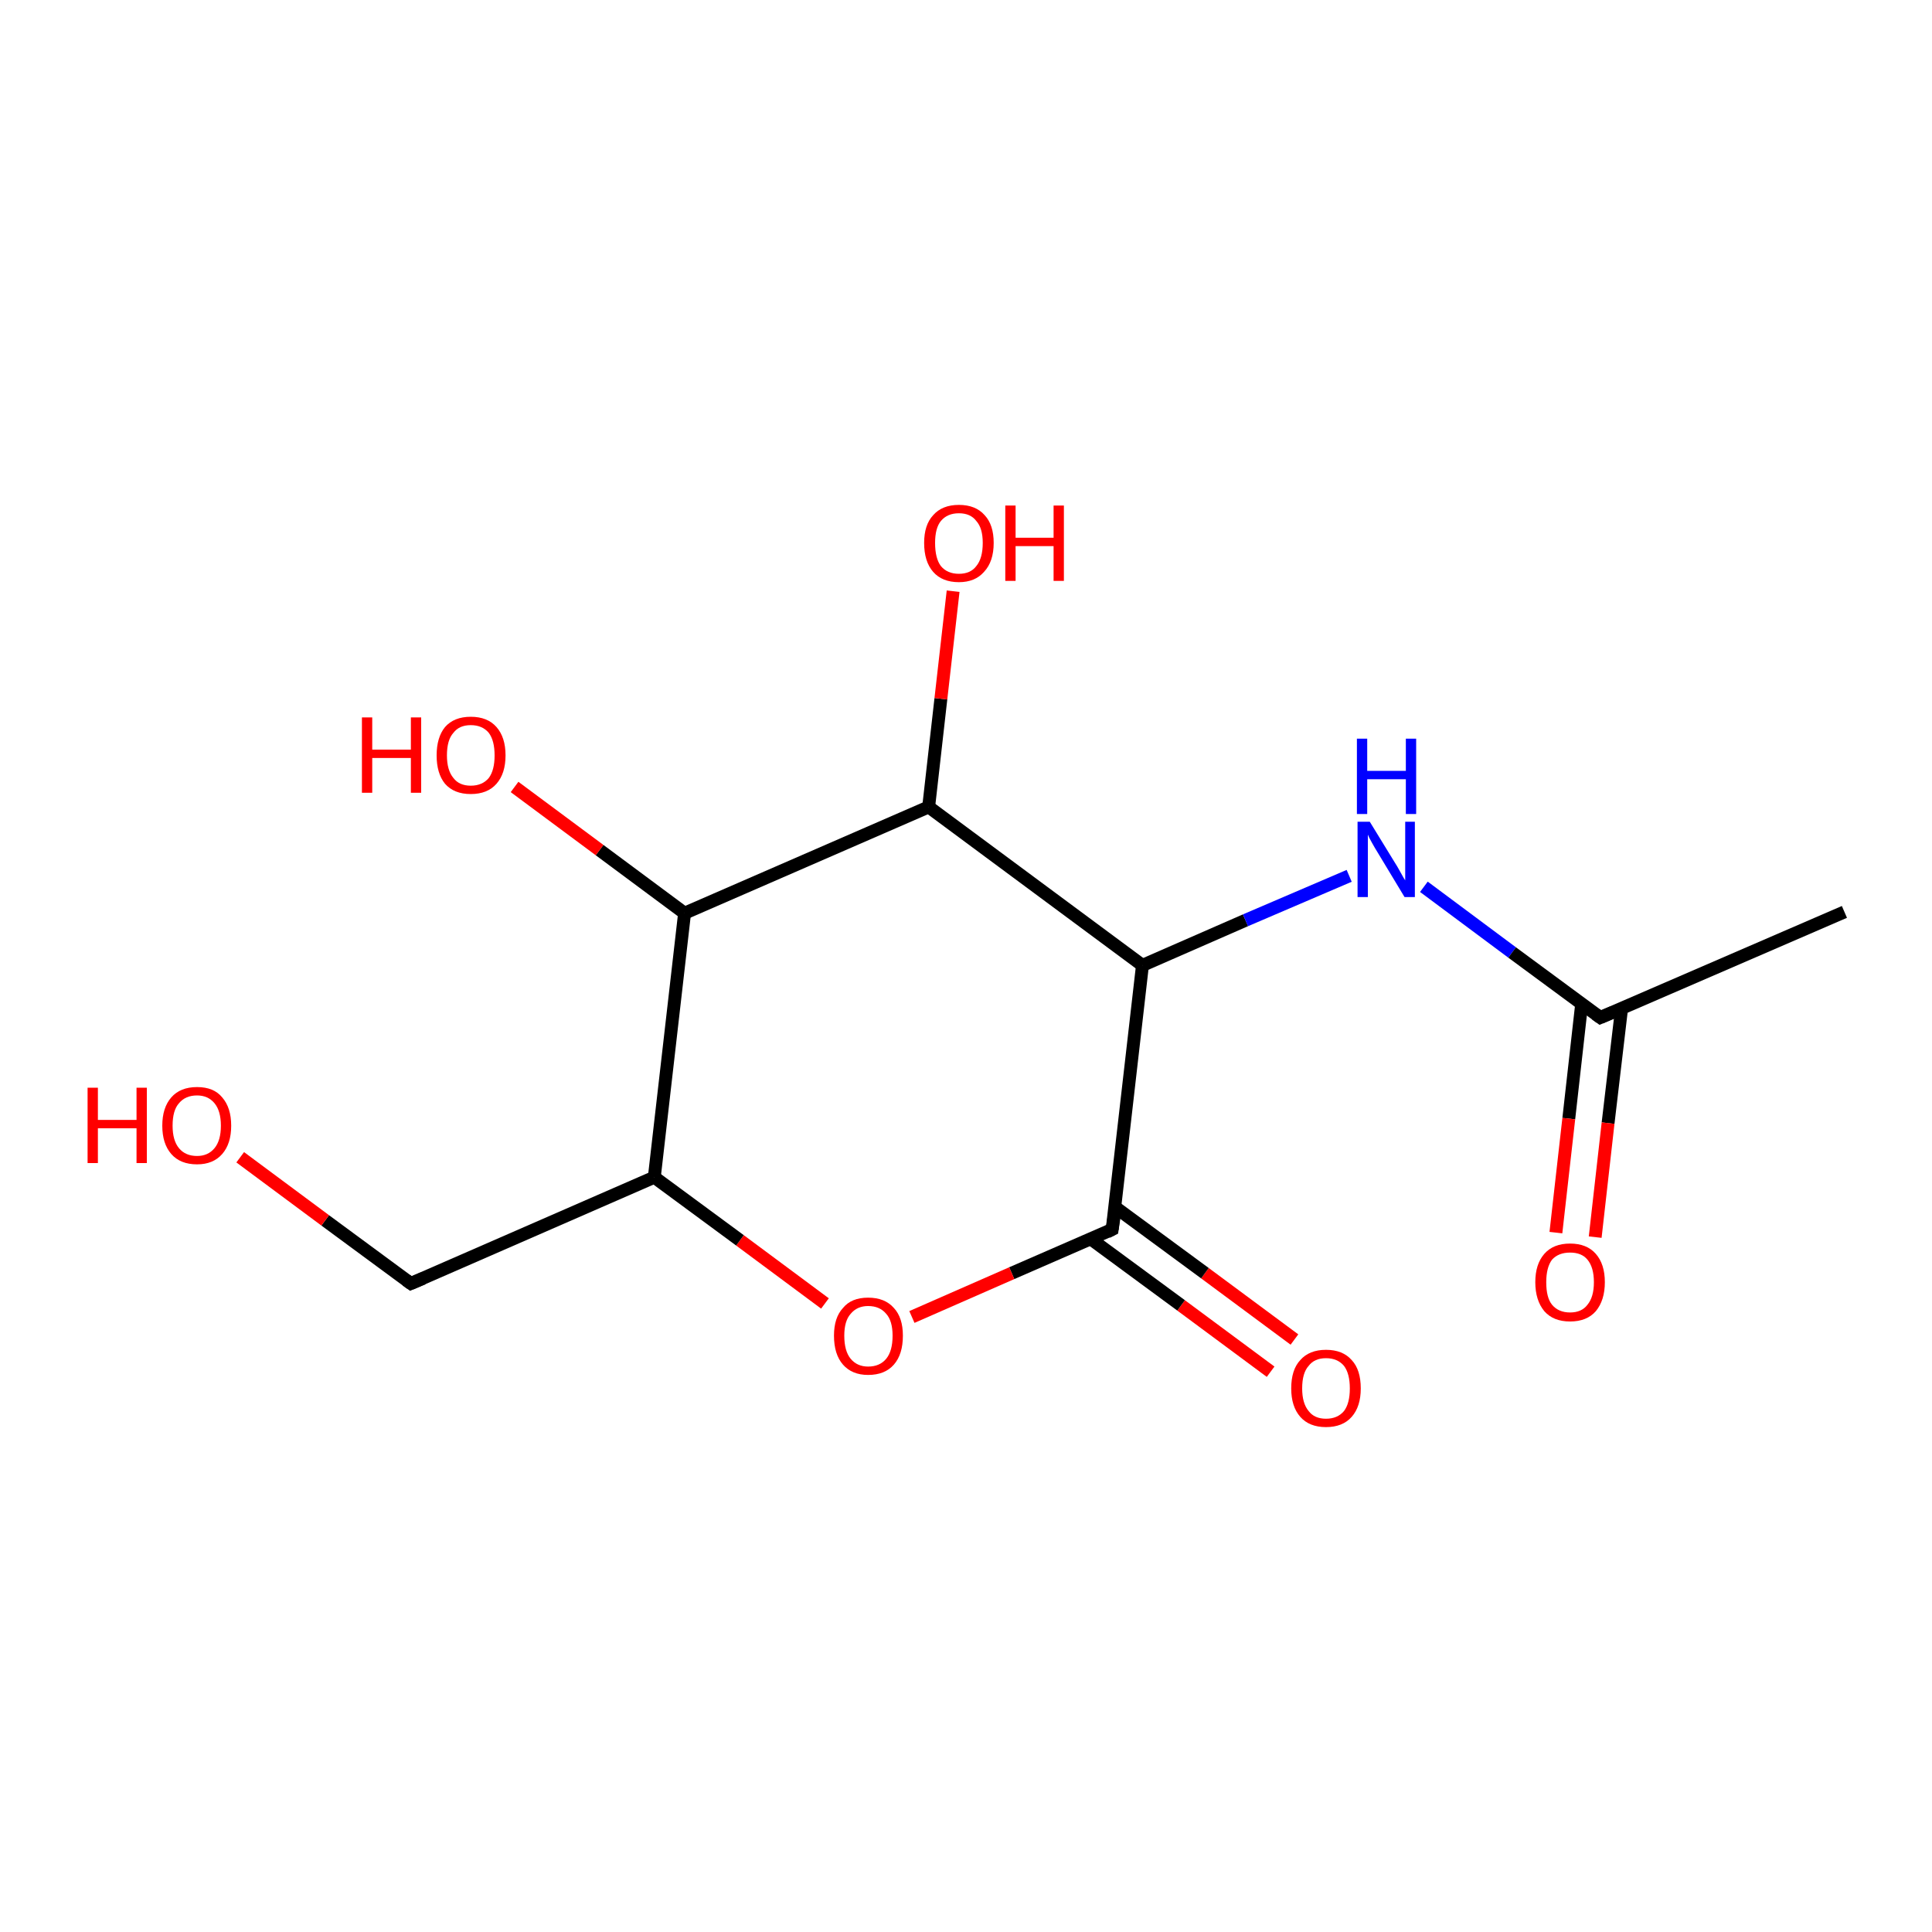 <?xml version='1.0' encoding='iso-8859-1'?>
<svg version='1.1' baseProfile='full'
              xmlns='http://www.w3.org/2000/svg'
                      xmlns:rdkit='http://www.rdkit.org/xml'
                      xmlns:xlink='http://www.w3.org/1999/xlink'
                  xml:space='preserve'
width='300px' height='300px' viewBox='0 0 300 300'>
<!-- END OF HEADER -->
<rect style='opacity:1.0;fill:#FFFFFF;stroke:none' width='300.0' height='300.0' x='0.0' y='0.0'> </rect>
<path class='bond-0 atom-0 atom-1' d='M 197.3,213.0 L 183.4,202.7' style='fill:none;fill-rule:evenodd;stroke:#FF0000;stroke-width:2.0px;stroke-linecap:butt;stroke-linejoin:miter;stroke-opacity:1' />
<path class='bond-0 atom-0 atom-1' d='M 183.4,202.7 L 169.4,192.4' style='fill:none;fill-rule:evenodd;stroke:#000000;stroke-width:2.0px;stroke-linecap:butt;stroke-linejoin:miter;stroke-opacity:1' />
<path class='bond-0 atom-0 atom-1' d='M 201.0,208.0 L 187.1,197.7' style='fill:none;fill-rule:evenodd;stroke:#FF0000;stroke-width:2.0px;stroke-linecap:butt;stroke-linejoin:miter;stroke-opacity:1' />
<path class='bond-0 atom-0 atom-1' d='M 187.1,197.7 L 173.1,187.4' style='fill:none;fill-rule:evenodd;stroke:#000000;stroke-width:2.0px;stroke-linecap:butt;stroke-linejoin:miter;stroke-opacity:1' />
<path class='bond-1 atom-1 atom-2' d='M 172.7,190.9 L 157.1,197.7' style='fill:none;fill-rule:evenodd;stroke:#000000;stroke-width:2.0px;stroke-linecap:butt;stroke-linejoin:miter;stroke-opacity:1' />
<path class='bond-1 atom-1 atom-2' d='M 157.1,197.7 L 141.6,204.5' style='fill:none;fill-rule:evenodd;stroke:#FF0000;stroke-width:2.0px;stroke-linecap:butt;stroke-linejoin:miter;stroke-opacity:1' />
<path class='bond-2 atom-2 atom-3' d='M 128.1,202.4 L 114.9,192.6' style='fill:none;fill-rule:evenodd;stroke:#FF0000;stroke-width:2.0px;stroke-linecap:butt;stroke-linejoin:miter;stroke-opacity:1' />
<path class='bond-2 atom-2 atom-3' d='M 114.9,192.6 L 101.6,182.8' style='fill:none;fill-rule:evenodd;stroke:#000000;stroke-width:2.0px;stroke-linecap:butt;stroke-linejoin:miter;stroke-opacity:1' />
<path class='bond-3 atom-3 atom-4' d='M 101.6,182.8 L 63.8,199.3' style='fill:none;fill-rule:evenodd;stroke:#000000;stroke-width:2.0px;stroke-linecap:butt;stroke-linejoin:miter;stroke-opacity:1' />
<path class='bond-4 atom-4 atom-5' d='M 63.8,199.3 L 50.5,189.5' style='fill:none;fill-rule:evenodd;stroke:#000000;stroke-width:2.0px;stroke-linecap:butt;stroke-linejoin:miter;stroke-opacity:1' />
<path class='bond-4 atom-4 atom-5' d='M 50.5,189.5 L 37.3,179.7' style='fill:none;fill-rule:evenodd;stroke:#FF0000;stroke-width:2.0px;stroke-linecap:butt;stroke-linejoin:miter;stroke-opacity:1' />
<path class='bond-5 atom-3 atom-6' d='M 101.6,182.8 L 106.3,141.8' style='fill:none;fill-rule:evenodd;stroke:#000000;stroke-width:2.0px;stroke-linecap:butt;stroke-linejoin:miter;stroke-opacity:1' />
<path class='bond-6 atom-6 atom-7' d='M 106.3,141.8 L 93.1,132.0' style='fill:none;fill-rule:evenodd;stroke:#000000;stroke-width:2.0px;stroke-linecap:butt;stroke-linejoin:miter;stroke-opacity:1' />
<path class='bond-6 atom-6 atom-7' d='M 93.1,132.0 L 79.9,122.2' style='fill:none;fill-rule:evenodd;stroke:#FF0000;stroke-width:2.0px;stroke-linecap:butt;stroke-linejoin:miter;stroke-opacity:1' />
<path class='bond-7 atom-6 atom-8' d='M 106.3,141.8 L 144.2,125.3' style='fill:none;fill-rule:evenodd;stroke:#000000;stroke-width:2.0px;stroke-linecap:butt;stroke-linejoin:miter;stroke-opacity:1' />
<path class='bond-8 atom-8 atom-9' d='M 144.2,125.3 L 146.1,108.5' style='fill:none;fill-rule:evenodd;stroke:#000000;stroke-width:2.0px;stroke-linecap:butt;stroke-linejoin:miter;stroke-opacity:1' />
<path class='bond-8 atom-8 atom-9' d='M 146.1,108.5 L 148.0,91.8' style='fill:none;fill-rule:evenodd;stroke:#FF0000;stroke-width:2.0px;stroke-linecap:butt;stroke-linejoin:miter;stroke-opacity:1' />
<path class='bond-9 atom-8 atom-10' d='M 144.2,125.3 L 177.4,149.9' style='fill:none;fill-rule:evenodd;stroke:#000000;stroke-width:2.0px;stroke-linecap:butt;stroke-linejoin:miter;stroke-opacity:1' />
<path class='bond-10 atom-10 atom-11' d='M 177.4,149.9 L 193.4,142.9' style='fill:none;fill-rule:evenodd;stroke:#000000;stroke-width:2.0px;stroke-linecap:butt;stroke-linejoin:miter;stroke-opacity:1' />
<path class='bond-10 atom-10 atom-11' d='M 193.4,142.9 L 209.5,136.0' style='fill:none;fill-rule:evenodd;stroke:#0000FF;stroke-width:2.0px;stroke-linecap:butt;stroke-linejoin:miter;stroke-opacity:1' />
<path class='bond-11 atom-11 atom-12' d='M 221.1,137.7 L 234.8,147.9' style='fill:none;fill-rule:evenodd;stroke:#0000FF;stroke-width:2.0px;stroke-linecap:butt;stroke-linejoin:miter;stroke-opacity:1' />
<path class='bond-11 atom-11 atom-12' d='M 234.8,147.9 L 248.5,158.0' style='fill:none;fill-rule:evenodd;stroke:#000000;stroke-width:2.0px;stroke-linecap:butt;stroke-linejoin:miter;stroke-opacity:1' />
<path class='bond-12 atom-12 atom-13' d='M 245.6,155.9 L 243.6,173.7' style='fill:none;fill-rule:evenodd;stroke:#000000;stroke-width:2.0px;stroke-linecap:butt;stroke-linejoin:miter;stroke-opacity:1' />
<path class='bond-12 atom-12 atom-13' d='M 243.6,173.7 L 241.6,191.4' style='fill:none;fill-rule:evenodd;stroke:#FF0000;stroke-width:2.0px;stroke-linecap:butt;stroke-linejoin:miter;stroke-opacity:1' />
<path class='bond-12 atom-12 atom-13' d='M 251.8,156.6 L 249.7,174.4' style='fill:none;fill-rule:evenodd;stroke:#000000;stroke-width:2.0px;stroke-linecap:butt;stroke-linejoin:miter;stroke-opacity:1' />
<path class='bond-12 atom-12 atom-13' d='M 249.7,174.4 L 247.7,192.1' style='fill:none;fill-rule:evenodd;stroke:#FF0000;stroke-width:2.0px;stroke-linecap:butt;stroke-linejoin:miter;stroke-opacity:1' />
<path class='bond-13 atom-12 atom-14' d='M 248.5,158.0 L 286.4,141.6' style='fill:none;fill-rule:evenodd;stroke:#000000;stroke-width:2.0px;stroke-linecap:butt;stroke-linejoin:miter;stroke-opacity:1' />
<path class='bond-14 atom-10 atom-1' d='M 177.4,149.9 L 172.7,190.9' style='fill:none;fill-rule:evenodd;stroke:#000000;stroke-width:2.0px;stroke-linecap:butt;stroke-linejoin:miter;stroke-opacity:1' />
<path d='M 171.9,191.3 L 172.7,190.9 L 173.0,188.9' style='fill:none;stroke:#000000;stroke-width:2.0px;stroke-linecap:butt;stroke-linejoin:miter;stroke-opacity:1;' />
<path d='M 65.7,198.5 L 63.8,199.3 L 63.1,198.8' style='fill:none;stroke:#000000;stroke-width:2.0px;stroke-linecap:butt;stroke-linejoin:miter;stroke-opacity:1;' />
<path d='M 247.8,157.5 L 248.5,158.0 L 250.4,157.2' style='fill:none;stroke:#000000;stroke-width:2.0px;stroke-linecap:butt;stroke-linejoin:miter;stroke-opacity:1;' />
<path class='atom-0' d='M 200.5 215.6
Q 200.5 212.7, 201.9 211.2
Q 203.3 209.6, 205.9 209.6
Q 208.5 209.6, 209.9 211.2
Q 211.3 212.7, 211.3 215.6
Q 211.3 218.4, 209.9 220.0
Q 208.5 221.6, 205.9 221.6
Q 203.3 221.6, 201.9 220.0
Q 200.5 218.4, 200.5 215.6
M 205.9 220.3
Q 207.7 220.3, 208.7 219.1
Q 209.6 217.9, 209.6 215.6
Q 209.6 213.3, 208.7 212.1
Q 207.7 210.9, 205.9 210.9
Q 204.1 210.9, 203.2 212.1
Q 202.2 213.2, 202.2 215.6
Q 202.2 217.9, 203.2 219.1
Q 204.1 220.3, 205.9 220.3
' fill='#FF0000'/>
<path class='atom-2' d='M 129.5 207.4
Q 129.5 204.6, 130.9 203.1
Q 132.2 201.5, 134.8 201.5
Q 137.4 201.5, 138.8 203.1
Q 140.2 204.6, 140.2 207.4
Q 140.2 210.3, 138.8 211.9
Q 137.4 213.5, 134.8 213.5
Q 132.3 213.5, 130.9 211.9
Q 129.5 210.3, 129.5 207.4
M 134.8 212.2
Q 136.6 212.2, 137.6 211.0
Q 138.6 209.8, 138.6 207.4
Q 138.6 205.1, 137.6 204.0
Q 136.6 202.8, 134.8 202.8
Q 133.1 202.8, 132.1 204.0
Q 131.1 205.1, 131.1 207.4
Q 131.1 209.8, 132.1 211.0
Q 133.1 212.2, 134.8 212.2
' fill='#FF0000'/>
<path class='atom-5' d='M 13.6 168.9
L 15.2 168.9
L 15.2 173.9
L 21.2 173.9
L 21.2 168.9
L 22.8 168.9
L 22.8 180.6
L 21.2 180.6
L 21.2 175.2
L 15.2 175.2
L 15.2 180.6
L 13.6 180.6
L 13.6 168.9
' fill='#FF0000'/>
<path class='atom-5' d='M 25.2 174.8
Q 25.2 172.0, 26.6 170.4
Q 28.0 168.8, 30.6 168.8
Q 33.2 168.8, 34.5 170.4
Q 35.9 172.0, 35.9 174.8
Q 35.9 177.6, 34.5 179.2
Q 33.1 180.8, 30.6 180.8
Q 28.0 180.8, 26.6 179.2
Q 25.2 177.6, 25.2 174.8
M 30.6 179.5
Q 32.3 179.5, 33.3 178.3
Q 34.3 177.1, 34.3 174.8
Q 34.3 172.5, 33.3 171.3
Q 32.3 170.1, 30.6 170.1
Q 28.8 170.1, 27.8 171.3
Q 26.8 172.4, 26.8 174.8
Q 26.8 177.1, 27.8 178.3
Q 28.8 179.5, 30.6 179.5
' fill='#FF0000'/>
<path class='atom-7' d='M 56.2 111.4
L 57.8 111.4
L 57.8 116.4
L 63.8 116.4
L 63.8 111.4
L 65.4 111.4
L 65.4 123.1
L 63.8 123.1
L 63.8 117.7
L 57.8 117.7
L 57.8 123.1
L 56.2 123.1
L 56.2 111.4
' fill='#FF0000'/>
<path class='atom-7' d='M 67.8 117.3
Q 67.8 114.5, 69.1 112.9
Q 70.5 111.3, 73.1 111.3
Q 75.7 111.3, 77.1 112.9
Q 78.5 114.5, 78.5 117.3
Q 78.5 120.1, 77.1 121.7
Q 75.7 123.3, 73.1 123.3
Q 70.5 123.3, 69.1 121.7
Q 67.8 120.1, 67.8 117.3
M 73.1 122.0
Q 74.9 122.0, 75.9 120.8
Q 76.8 119.6, 76.8 117.3
Q 76.8 115.0, 75.9 113.8
Q 74.9 112.6, 73.1 112.6
Q 71.3 112.6, 70.4 113.8
Q 69.4 114.9, 69.4 117.3
Q 69.4 119.6, 70.4 120.8
Q 71.3 122.0, 73.1 122.0
' fill='#FF0000'/>
<path class='atom-9' d='M 143.5 84.3
Q 143.5 81.5, 144.9 80.0
Q 146.3 78.4, 148.9 78.4
Q 151.5 78.4, 152.9 80.0
Q 154.3 81.5, 154.3 84.3
Q 154.3 87.2, 152.8 88.8
Q 151.4 90.4, 148.9 90.4
Q 146.3 90.4, 144.9 88.8
Q 143.5 87.2, 143.5 84.3
M 148.9 89.1
Q 150.7 89.1, 151.6 87.9
Q 152.6 86.7, 152.6 84.3
Q 152.6 82.0, 151.6 80.9
Q 150.7 79.7, 148.9 79.7
Q 147.1 79.7, 146.1 80.9
Q 145.2 82.0, 145.2 84.3
Q 145.2 86.7, 146.1 87.9
Q 147.1 89.1, 148.9 89.1
' fill='#FF0000'/>
<path class='atom-9' d='M 156.1 78.5
L 157.7 78.5
L 157.7 83.5
L 163.6 83.5
L 163.6 78.5
L 165.2 78.5
L 165.2 90.2
L 163.6 90.2
L 163.6 84.8
L 157.7 84.8
L 157.7 90.2
L 156.1 90.2
L 156.1 78.5
' fill='#FF0000'/>
<path class='atom-11' d='M 212.7 127.6
L 216.5 133.8
Q 216.9 134.4, 217.5 135.5
Q 218.1 136.6, 218.2 136.7
L 218.2 127.6
L 219.7 127.6
L 219.7 139.3
L 218.1 139.3
L 214.0 132.5
Q 213.5 131.7, 213.0 130.8
Q 212.5 129.9, 212.4 129.6
L 212.4 139.3
L 210.8 139.3
L 210.8 127.6
L 212.7 127.6
' fill='#0000FF'/>
<path class='atom-11' d='M 210.7 114.7
L 212.3 114.7
L 212.3 119.7
L 218.3 119.7
L 218.3 114.7
L 219.9 114.7
L 219.9 126.4
L 218.3 126.4
L 218.3 121.0
L 212.3 121.0
L 212.3 126.4
L 210.7 126.4
L 210.7 114.7
' fill='#0000FF'/>
<path class='atom-13' d='M 238.4 199.1
Q 238.4 196.3, 239.8 194.7
Q 241.2 193.1, 243.8 193.1
Q 246.4 193.1, 247.8 194.7
Q 249.2 196.3, 249.2 199.1
Q 249.2 201.9, 247.8 203.6
Q 246.4 205.2, 243.8 205.2
Q 241.2 205.2, 239.8 203.6
Q 238.4 201.9, 238.4 199.1
M 243.8 203.8
Q 245.6 203.8, 246.5 202.6
Q 247.5 201.4, 247.5 199.1
Q 247.5 196.8, 246.5 195.6
Q 245.6 194.5, 243.8 194.5
Q 242.0 194.5, 241.0 195.6
Q 240.1 196.8, 240.1 199.1
Q 240.1 201.5, 241.0 202.6
Q 242.0 203.8, 243.8 203.8
' fill='#FF0000'/>
</svg>
